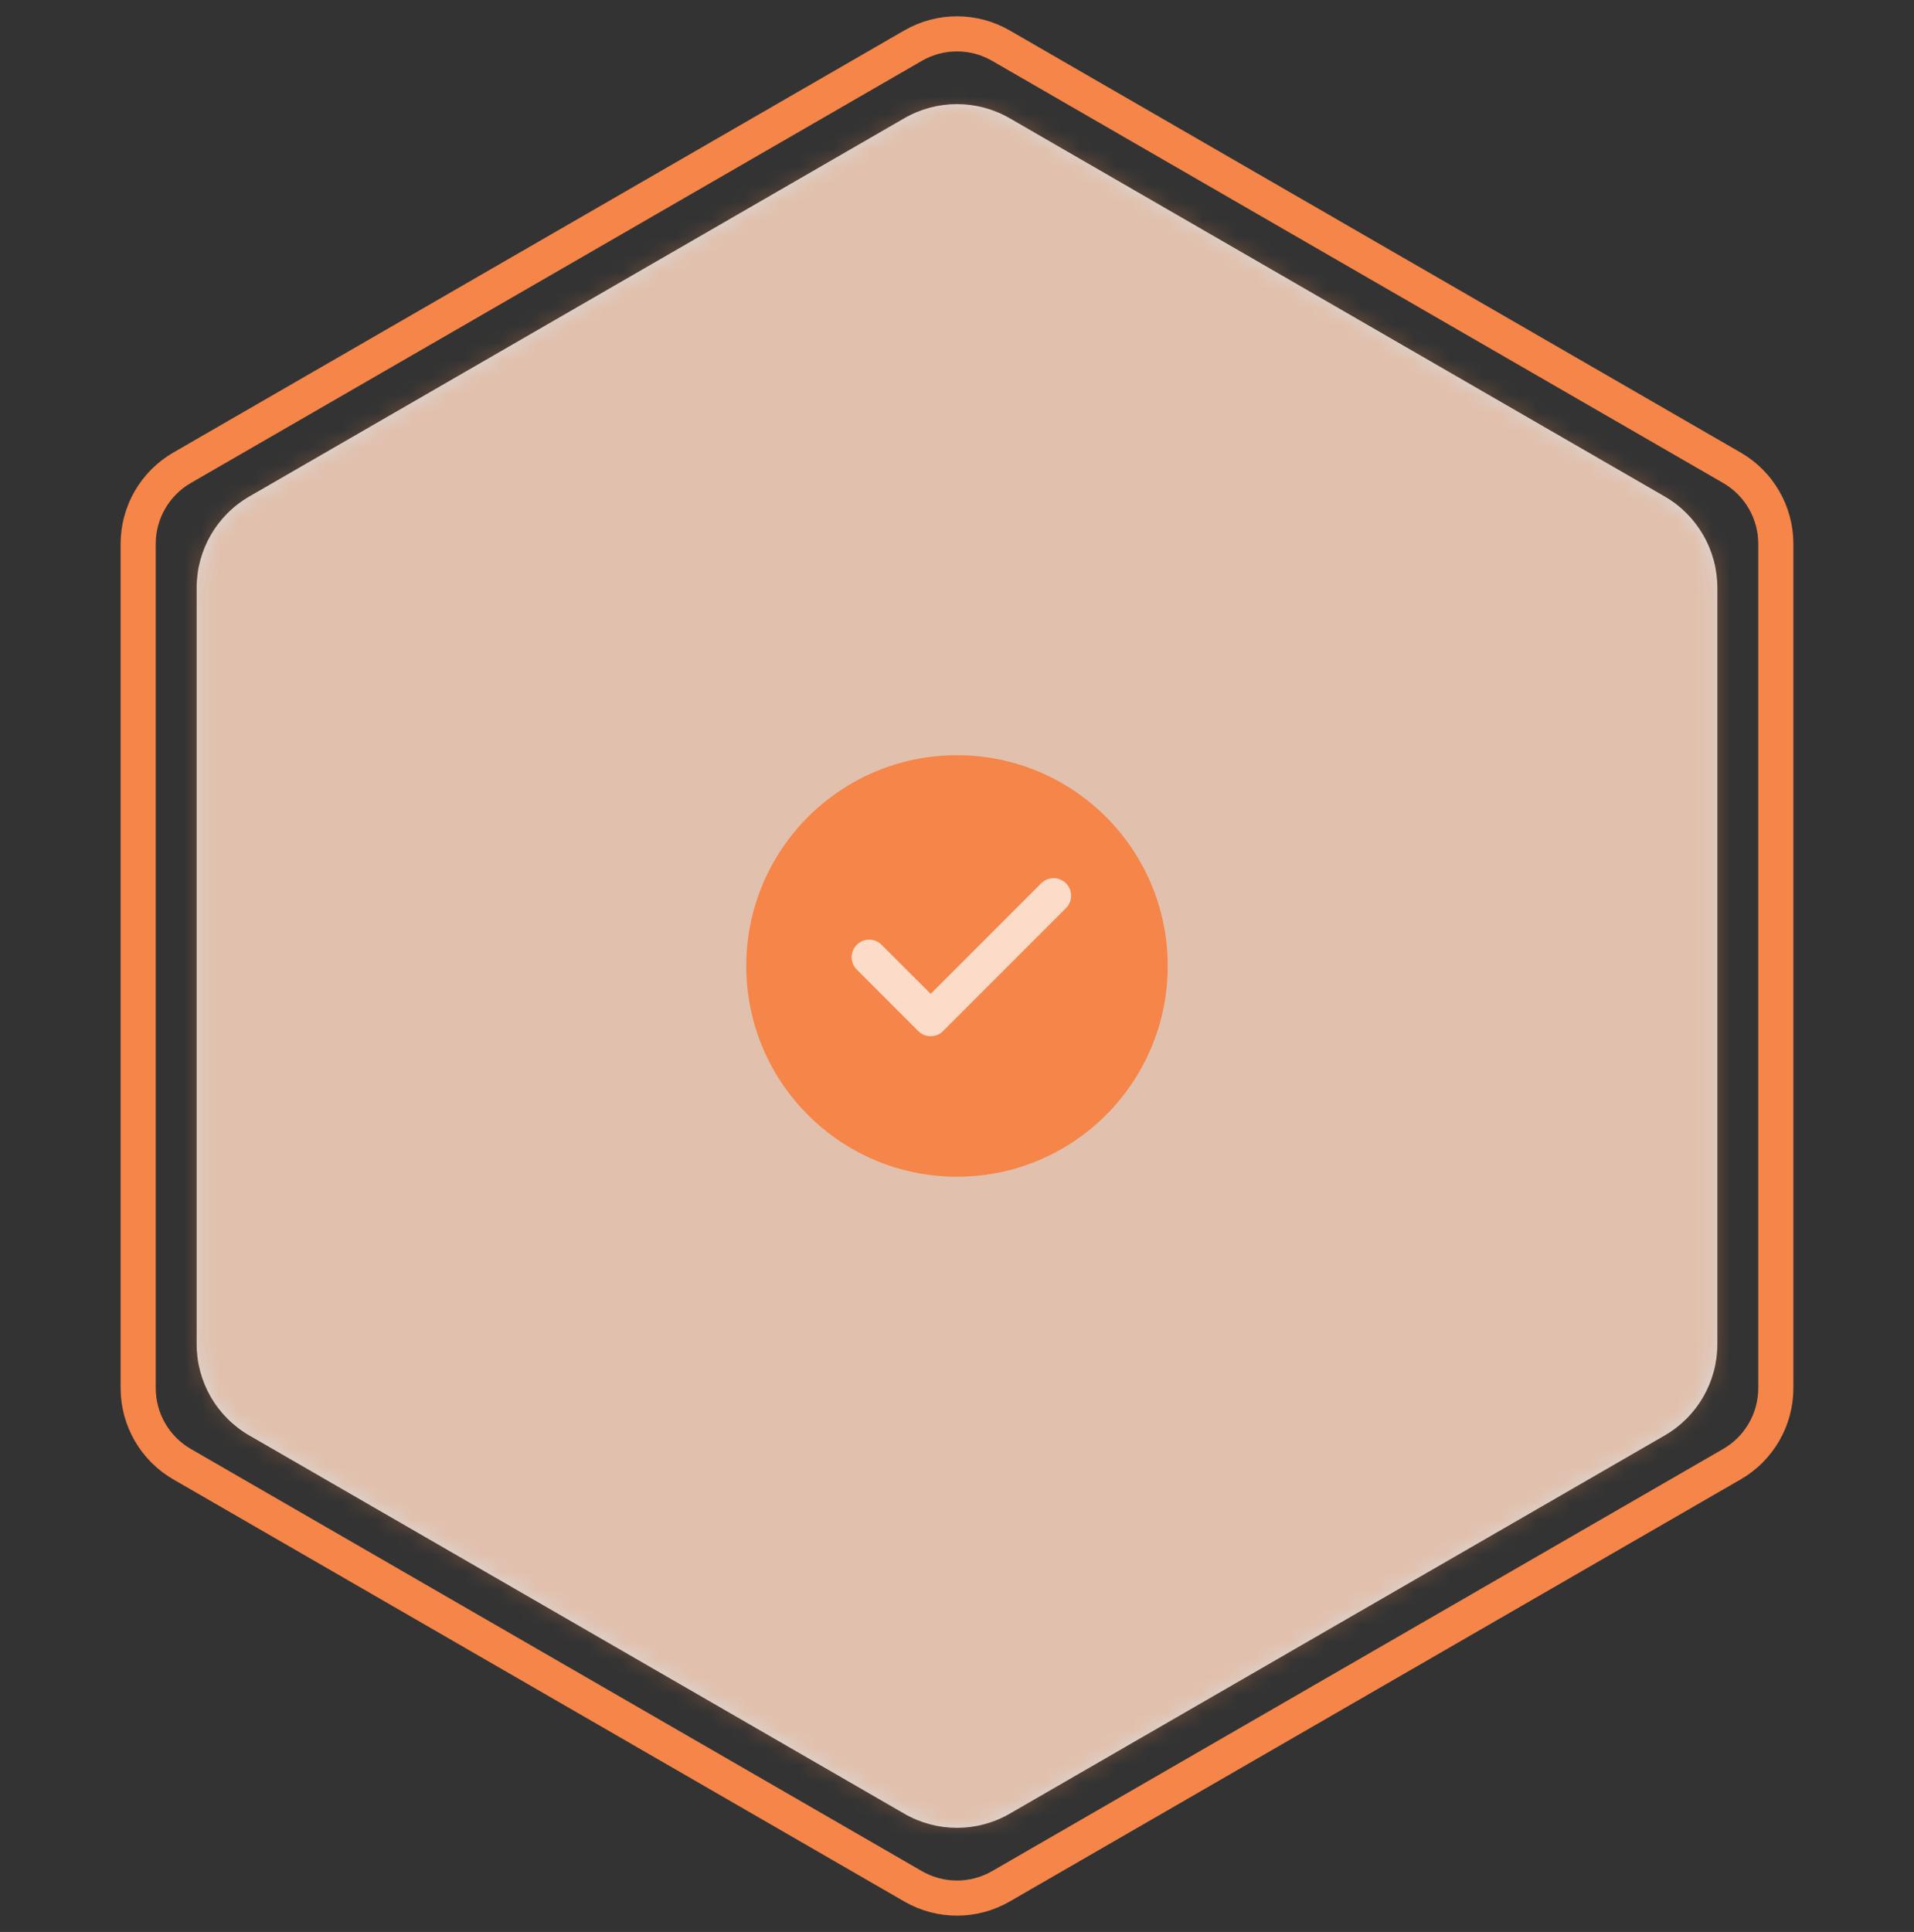 <svg width="109" height="110" viewBox="0 0 109 110" fill="none" xmlns="http://www.w3.org/2000/svg">
<rect x="0" y="0" width="109" height="110" fill="#333333" stroke="none"/>
<path d="M51.5 6.732C53.356 5.66 55.644 5.66 57.5 6.732L94.801 28.268C96.658 29.34 97.801 31.32 97.801 33.464V76.536C97.801 78.68 96.658 80.66 94.801 81.732L57.5 103.268C55.644 104.34 53.356 104.34 51.5 103.268L14.199 81.732C12.342 80.66 11.199 78.68 11.199 76.536V33.464C11.199 31.32 12.342 29.34 14.199 28.268L51.5 6.732Z" fill="#D9D9D9"/>
<g clip-path="url(#clip0_81_6806)">
<circle cx="54.5" cy="55" r="12" fill="#F58548"/>
<path fill-rule="evenodd" clip-rule="evenodd" d="M60.707 50.293C61.098 50.683 61.098 51.317 60.707 51.707L53.707 58.707C53.317 59.098 52.684 59.098 52.293 58.707L48.793 55.207C48.402 54.817 48.402 54.184 48.793 53.793C49.183 53.402 49.816 53.402 50.207 53.793L53 56.586L59.293 50.293C59.683 49.902 60.317 49.902 60.707 50.293Z" fill="white"/>
</g>
<path d="M52 2.598C53.547 1.705 55.453 1.705 57 2.598L98.631 26.634C100.178 27.527 101.131 29.178 101.131 30.964V79.036C101.131 80.822 100.178 82.473 98.631 83.366L57 107.402C55.453 108.295 53.547 108.295 52 107.402L10.369 83.366C8.822 82.473 7.869 80.822 7.869 79.036V30.964C7.869 29.178 8.822 27.527 10.369 26.634L52 2.598Z" stroke="#F58548" stroke-width="2"/>
<mask id="mask0_81_6806" style="mask-type:alpha" maskUnits="userSpaceOnUse" x="11" y="5" width="87" height="100">
<path d="M51.5 6.732C53.356 5.66 55.644 5.66 57.5 6.732L94.801 28.268C96.658 29.34 97.801 31.32 97.801 33.464V76.536C97.801 78.68 96.658 80.66 94.801 81.732L57.5 103.268C55.644 104.34 53.356 104.34 51.5 103.268L14.199 81.732C12.342 80.66 11.199 78.68 11.199 76.536V33.464C11.199 31.32 12.342 29.34 14.199 28.268L51.5 6.732Z" fill="#D9D9D9"/>
</mask>
<g mask="url(#mask0_81_6806)">
<path d="M2.5 3H104.5V105H2.5V3Z" fill="#F58548" fill-opacity="0.3"/>
</g>
<defs>
<clipPath id="clip0_81_6806">
<rect width="24" height="24" fill="white" transform="translate(42.5 43)"/>
</clipPath>
</defs>
</svg>
